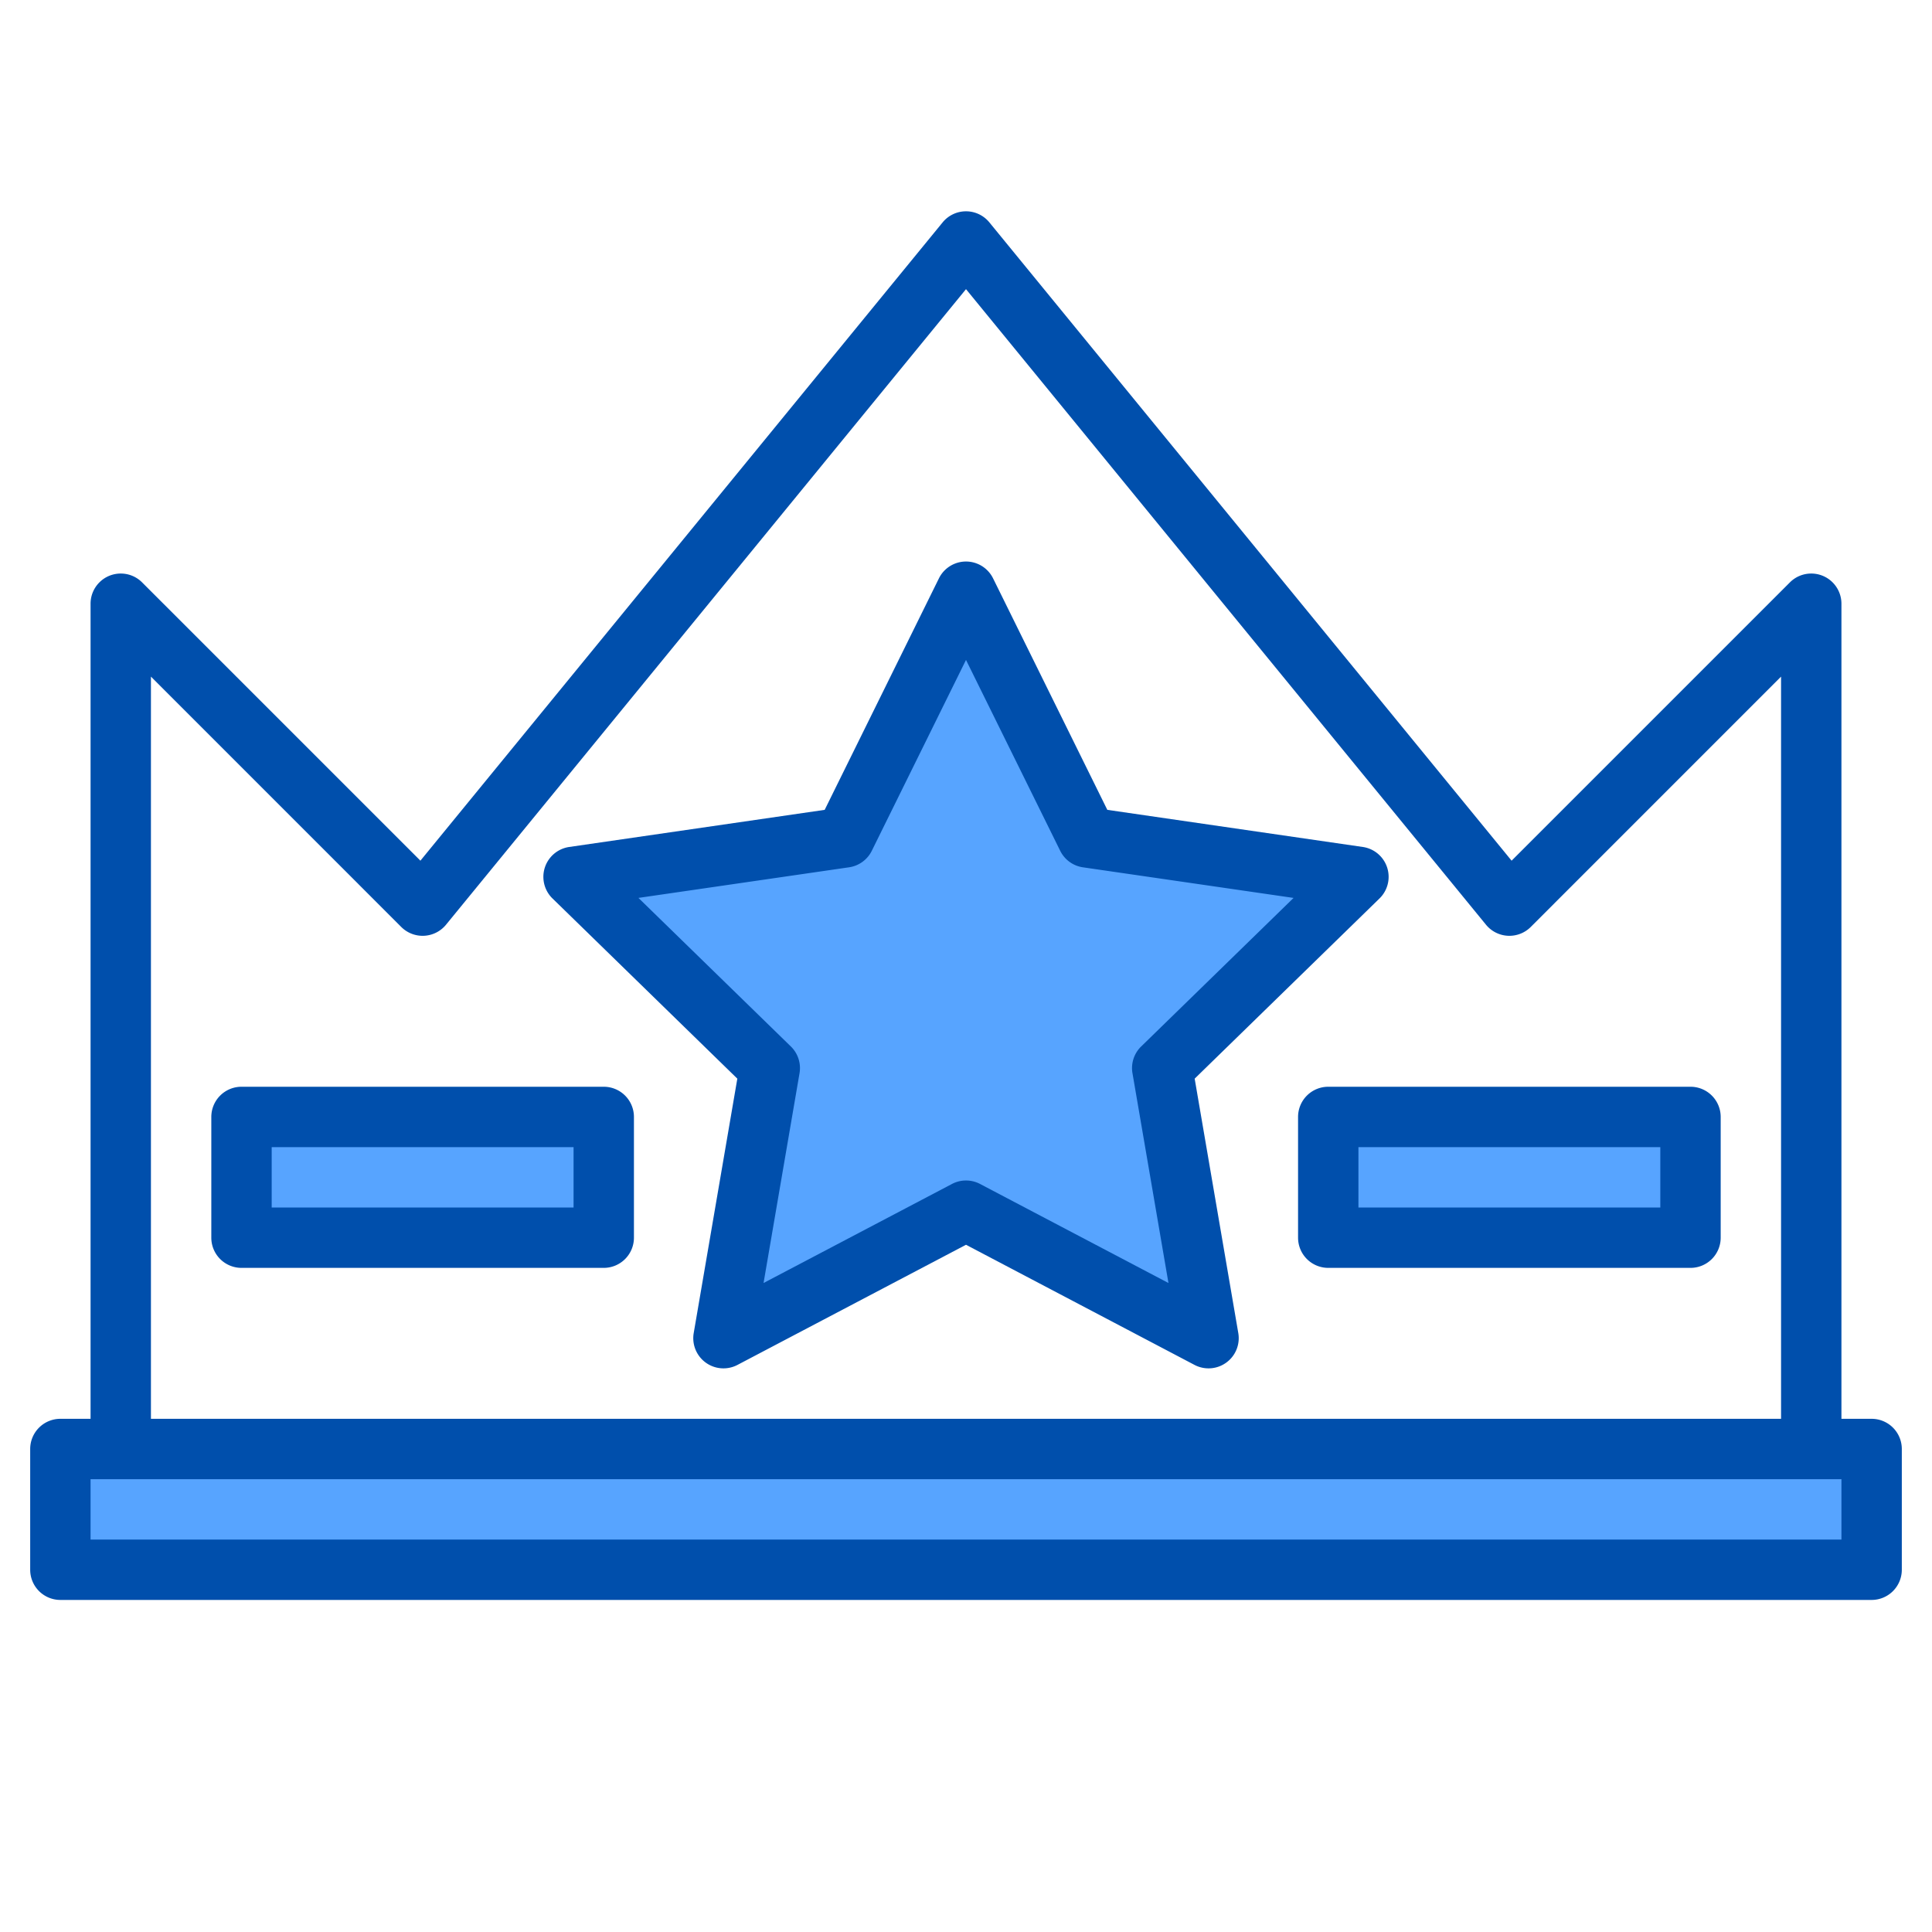 <svg height="512" viewBox="0 0 512 512" width="512" xmlns="http://www.w3.org/2000/svg"><g><g fill="#57a4ff"><path d="m480 385v-9l-448 8v1h-16v32h480v-32z"/><path d="m193.54 345-1.82 10.63 20.22-10.63 44.06-23.16 44.06 23.16 20.22 10.63-1.82-10.63-10.46-60.94 52-50.69-71.86-10.44-32.14-65.12-32.14 65.12-71.86 10.44 52 50.69z"/><path d="m64 297h96v32h-96z"/><path d="m352 297h96v32h-96z"/></g><g fill="#004fac"><path d="m496 376h-8v-216a8 8 0 0 0 -13.66-5.66l-73.75 73.75-138.4-169.16a8 8 0 0 0 -12.38 0l-138.4 169.16-73.75-73.75a8 8 0 0 0 -13.66 5.66v216h-8a8 8 0 0 0 -8 8v32a8 8 0 0 0 8 8h480a8 8 0 0 0 8-8v-32a8 8 0 0 0 -8-8zm-456-196.69 66.34 66.35a8.009 8.009 0 0 0 11.85-.59l137.81-168.44 137.81 168.44a8.009 8.009 0 0 0 11.85.59l66.34-66.35v196.69h-432zm448 228.69h-464v-16h464z"/><path d="m316.6 285.853 48.984-47.753a8 8 0 0 0 -4.434-13.646l-67.7-9.837-30.276-61.347a8 8 0 0 0 -14.348 0l-30.276 61.348-67.7 9.837a8 8 0 0 0 -4.434 13.646l48.984 47.752-11.56 67.426a8 8 0 0 0 11.607 8.433l60.553-31.835 60.553 31.835a8 8 0 0 0 11.607-8.433zm-16.481-1.441 9.535 55.6-49.927-26.249a8 8 0 0 0 -7.446 0l-49.931 26.244 9.535-55.6a8 8 0 0 0 -2.3-7.081l-40.393-39.373 55.822-8.111a8 8 0 0 0 6.023-4.377l24.963-50.577 24.964 50.582a8 8 0 0 0 6.023 4.377l55.822 8.111-40.393 39.373a8 8 0 0 0 -2.301 7.081z"/><path d="m160 288h-96a8 8 0 0 0 -8 8v32a8 8 0 0 0 8 8h96a8 8 0 0 0 8-8v-32a8 8 0 0 0 -8-8zm-8 32h-80v-16h80z"/><path d="m448 288h-96a8 8 0 0 0 -8 8v32a8 8 0 0 0 8 8h96a8 8 0 0 0 8-8v-32a8 8 0 0 0 -8-8zm-8 32h-80v-16h80z"/></g></g></svg>